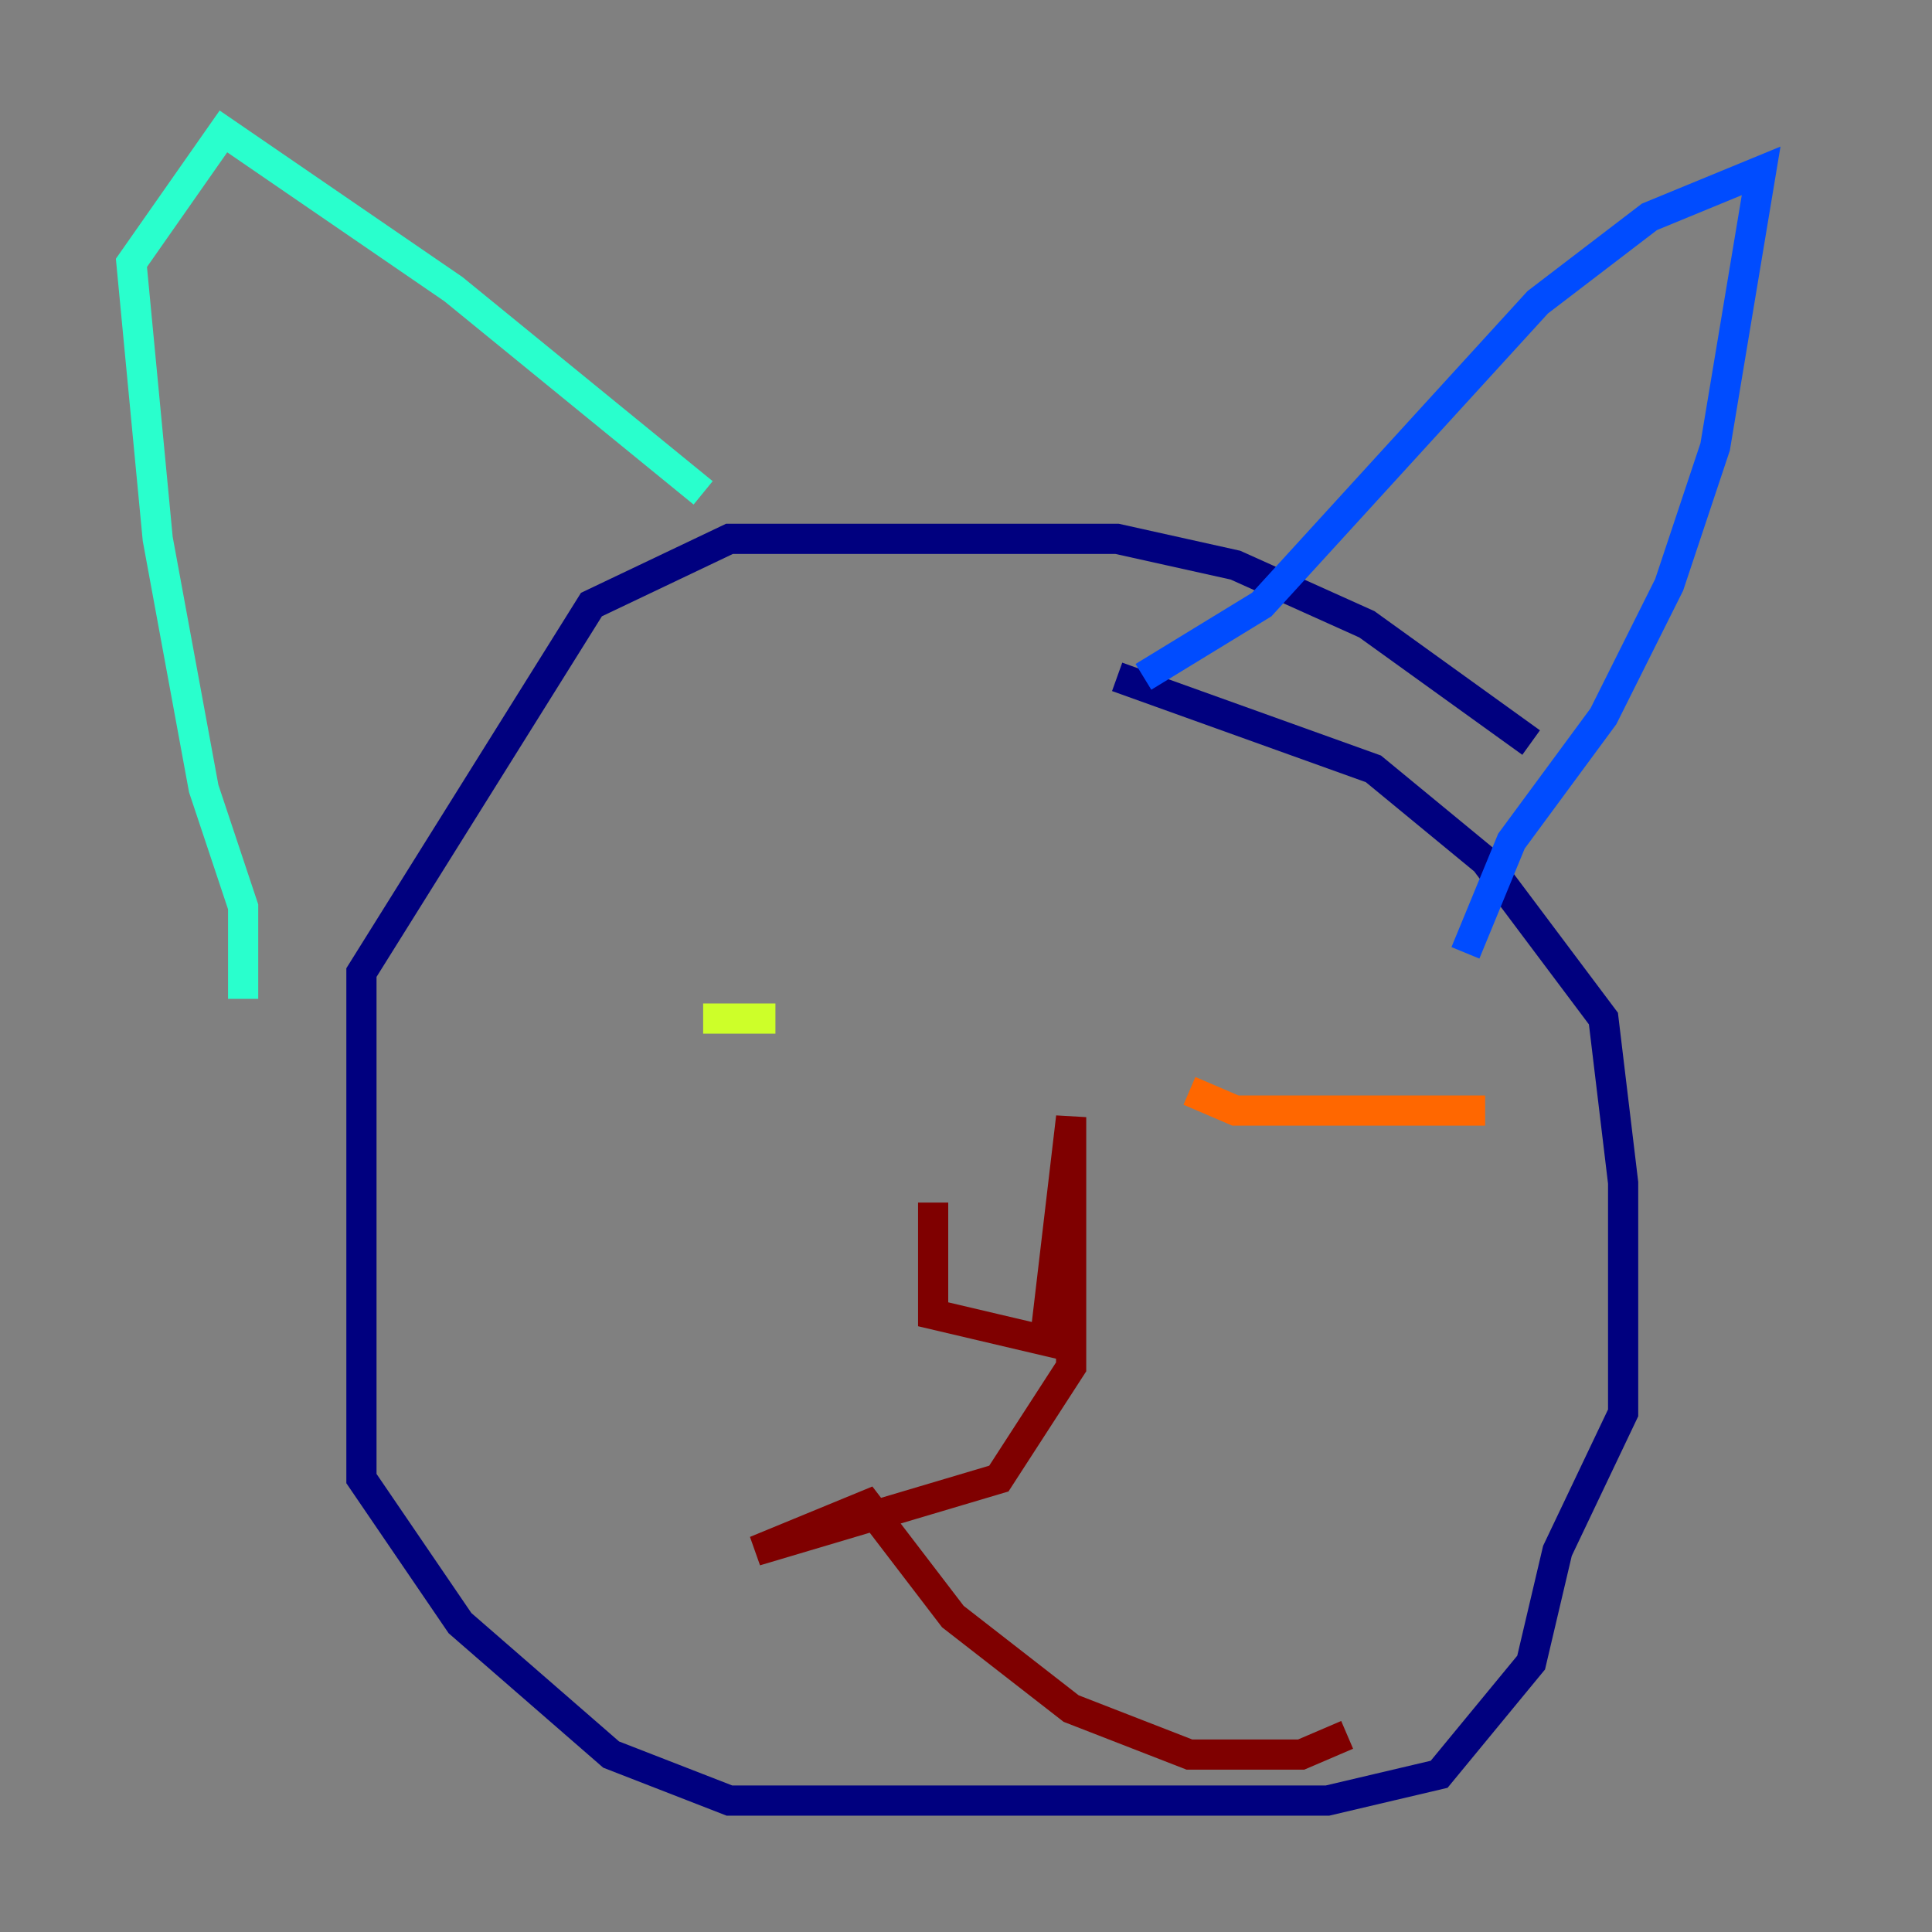 <?xml version="1.0" encoding="utf-8" ?>
<svg baseProfile="tiny" height="128" version="1.2" viewBox="0,0,128,128" width="128" xmlns="http://www.w3.org/2000/svg" xmlns:ev="http://www.w3.org/2001/xml-events" xmlns:xlink="http://www.w3.org/1999/xlink"><rect x="0" y="0" width="128" height="128" fill="#808080" stroke="none"/><defs /><polyline fill="none" points="101.442,49.197 90.558,41.361 81.85,37.442 74.014,35.701 48.327,35.701 39.184,40.054 23.946,64.435 23.946,97.959 30.476,107.537 40.49,116.245 48.327,119.293 87.946,119.293 95.347,117.551 101.442,110.15 103.184,102.748 107.537,93.605 107.537,78.367 106.231,67.483 98.395,57.034 90.993,50.939 74.014,44.843" stroke="#00007f" stroke-width="2" /><polyline fill="none" points="75.755,44.843 83.592,40.054 101.878,20.027 109.279,14.367 116.68,11.32 113.633,29.605 110.585,38.748 106.231,47.456 100.136,55.728 97.088,63.129" stroke="#004cff" stroke-width="2" /><polyline fill="none" points="46.585,32.653 30.041,19.157 14.803,8.707 8.707,17.415 10.449,35.701 13.497,52.245 16.109,60.082 16.109,66.177" stroke="#29ffcd" stroke-width="2" /><polyline fill="none" points="46.585,67.483 51.374,67.483" stroke="#cdff29" stroke-width="2" /><polyline fill="none" points="98.395,73.578 81.85,73.578 78.803,72.272" stroke="#ff6700" stroke-width="2" /><polyline fill="none" points="61.823,79.674 61.823,87.075 69.225,88.816 70.966,74.014 70.966,90.558 66.177,97.959 50.068,102.748 57.469,99.701 63.129,107.102 70.966,113.197 78.803,116.245 86.204,116.245 89.252,114.939" stroke="#7f0000" stroke-width="2" /></svg>